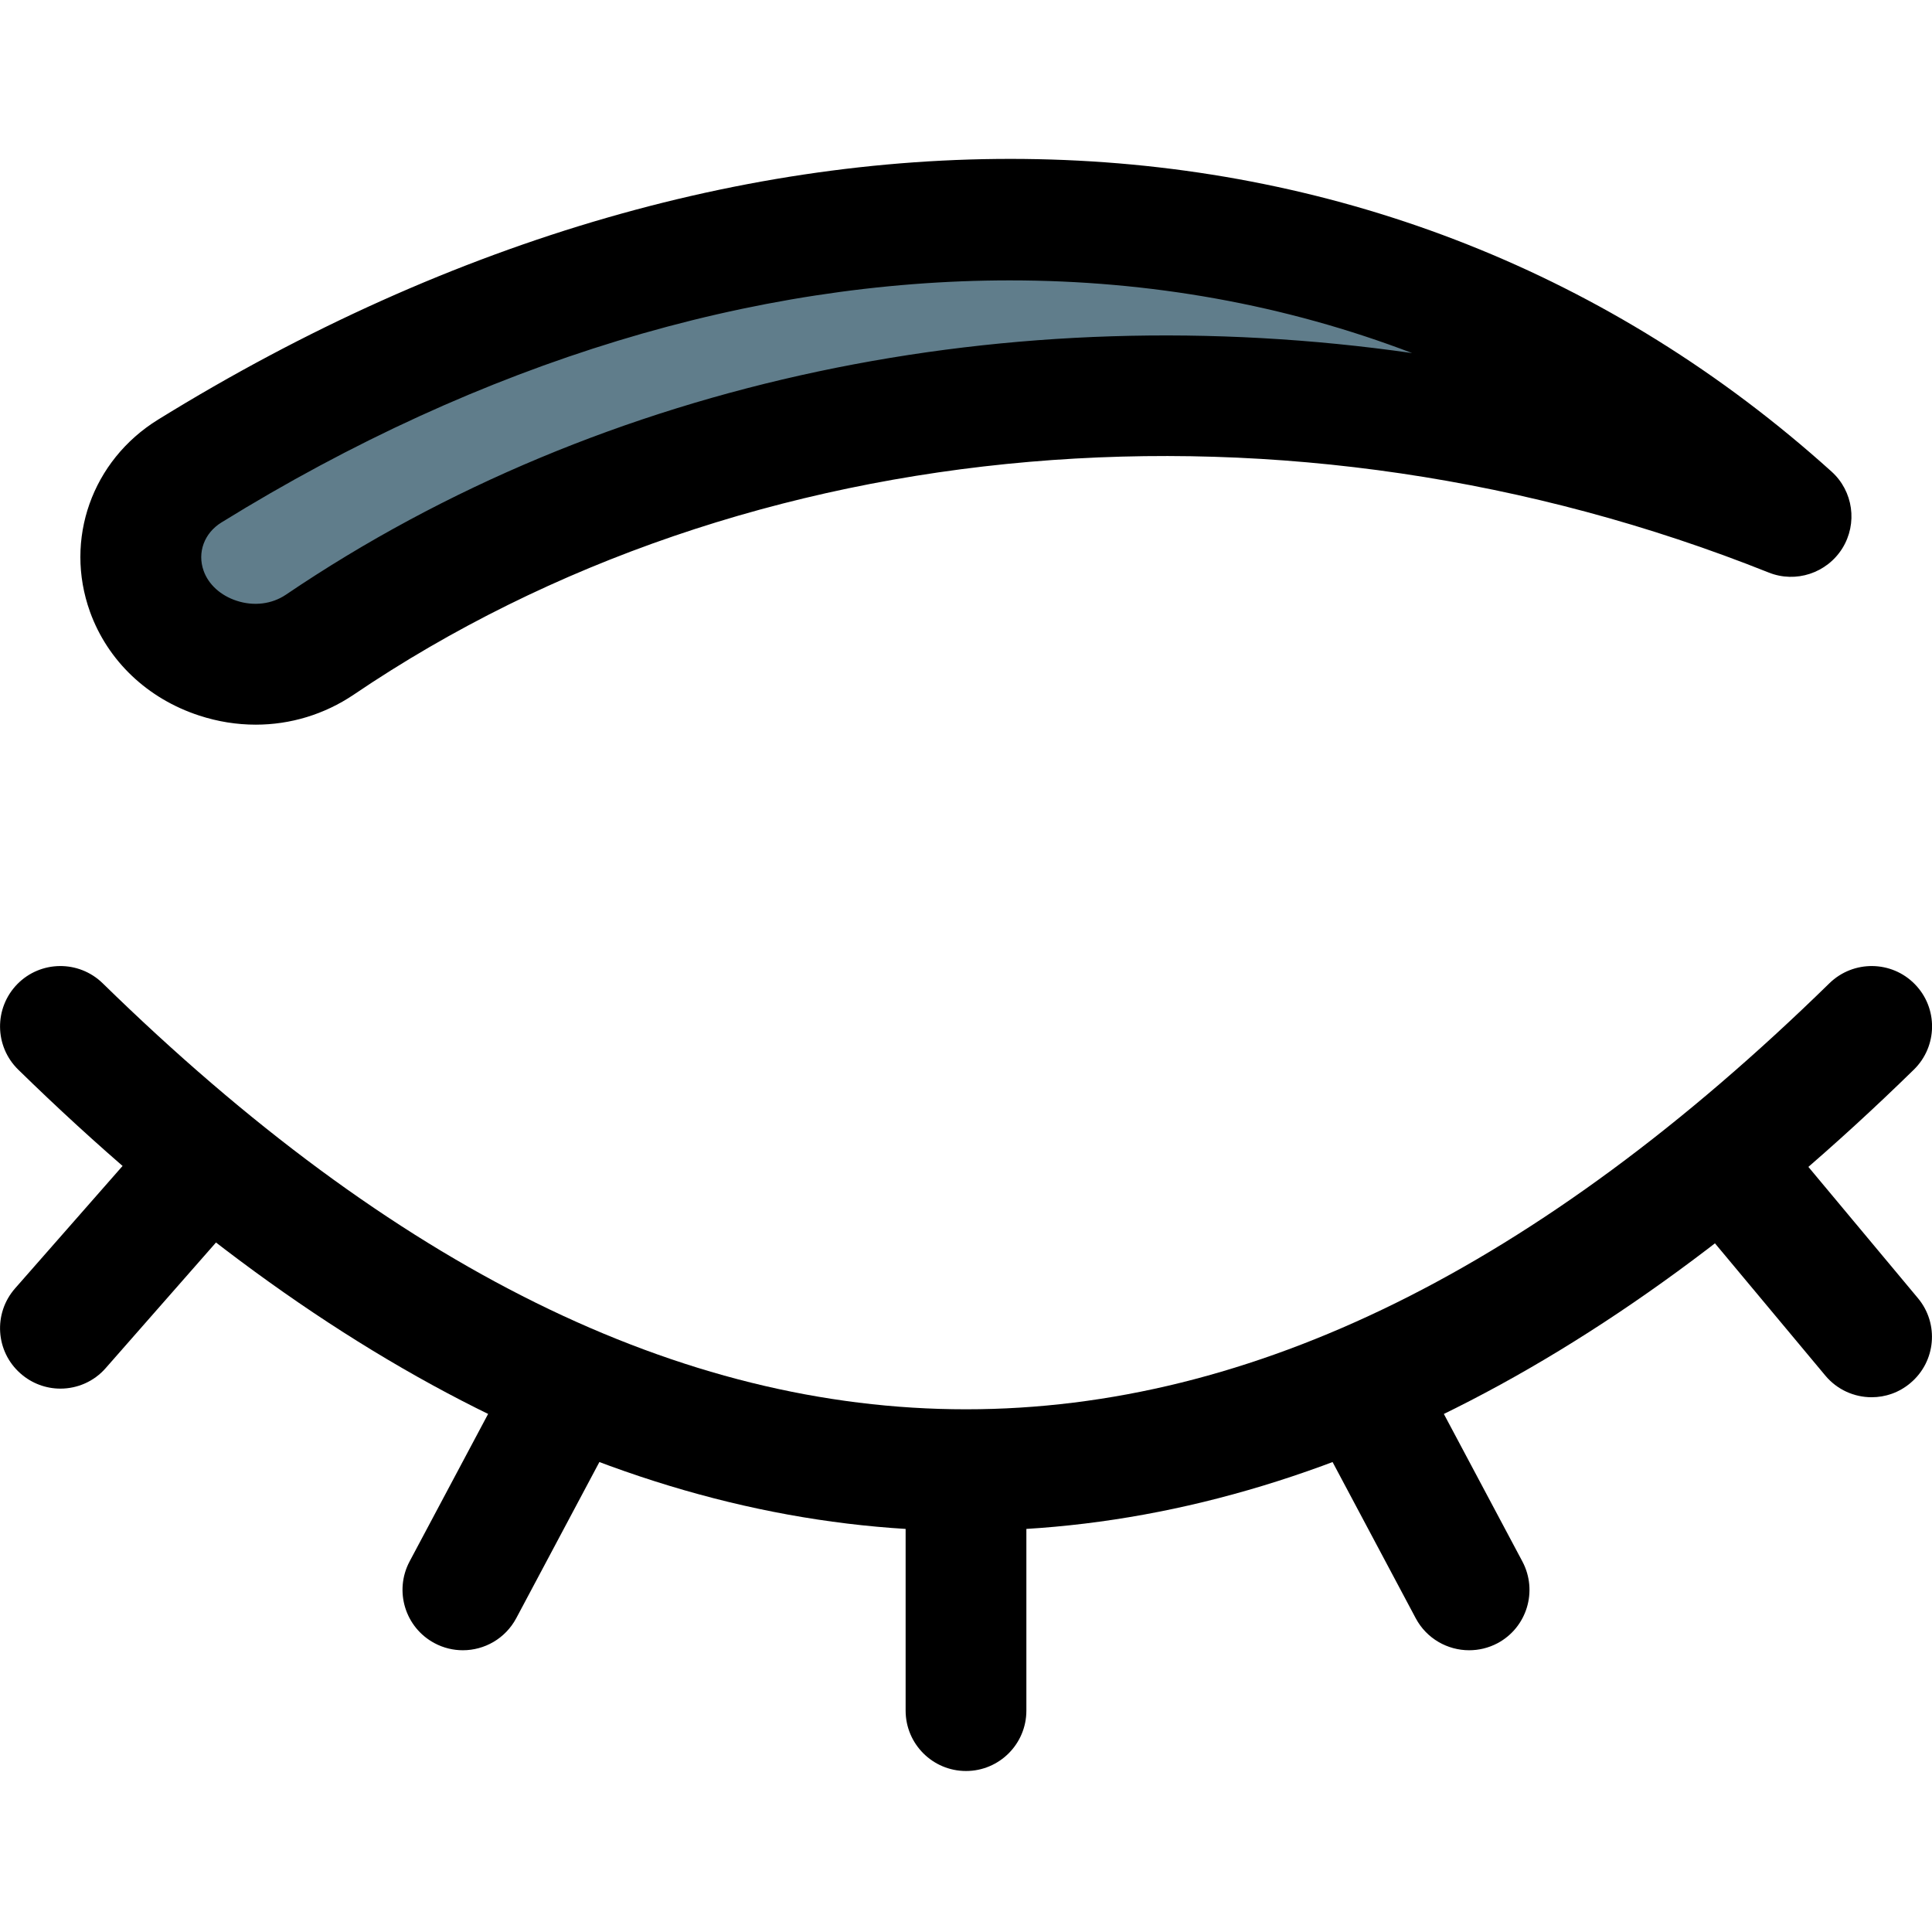 <svg id="Regular" height="512" viewBox="0 0 24 24" width="512" xmlns="http://www.w3.org/2000/svg"><path d="m2.36 5.85c-.53.32-.73.94-.54 1.5.2.56.77.9 1.36.9.27 0 .55-.08.79-.24 4.64-3.14 11.58-4.27 18.28-1.59-5.54-5-13.38-4.59-19.89-.57z" fill="#607d8b"/><path d="m3.177 9.002c-.234 0-.47-.037-.702-.113-.642-.209-1.137-.679-1.357-1.289-.323-.899.025-1.88.845-2.387 7.347-4.539 15.312-4.293 20.789.645.27.243.326.645.134.954-.193.308-.578.435-.915.3-5.95-2.376-12.687-1.796-17.578 1.518-.364.245-.785.372-1.216.372zm9.365-5.519c-3.174 0-6.542.999-9.791 3.007-.214.132-.303.374-.221.602.061.17.211.306.41.371.214.07.437.042.611-.075 3.957-2.68 9.014-3.715 13.991-3.002-1.573-.601-3.257-.903-5-.903z"/><path d="m12 19.016c-3.934 0-7.868-1.91-11.774-5.729-.296-.29-.301-.764-.012-1.061.29-.296.764-.301 1.061-.012 7.217 7.057 14.234 7.057 21.451 0 .297-.289.772-.284 1.061.012.29.296.284.771-.012 1.061-3.907 3.819-7.841 5.729-11.775 5.729z"/><path d="m12 22c-.414 0-.75-.336-.75-.75v-2.75c0-.414.336-.75.75-.75s.75.336.75.75v2.75c0 .414-.336.75-.75.75z"/><path d="m23.25 17.357c-.215 0-.428-.092-.576-.27l-1.8-2.157c-.266-.318-.223-.791.095-1.056.317-.266.792-.222 1.056.095l1.8 2.157c.266.318.223.791-.095 1.056-.14.118-.31.175-.48.175z"/><path d="m.75 17.25c-.175 0-.352-.062-.494-.187-.312-.273-.342-.747-.069-1.058l1.8-2.05c.272-.312.747-.342 1.058-.069.312.273.342.747.069 1.058l-1.8 2.05c-.148.17-.356.256-.564.256z"/><path d="m18.25 20.5c-.268 0-.528-.144-.663-.397l-1.25-2.348c-.194-.366-.056-.82.31-1.015.363-.194.82-.057 1.015.31l1.25 2.348c.194.366.056.82-.31 1.015-.112.059-.232.087-.352.087z"/><path d="m5.75 20.5c-.119 0-.24-.028-.352-.088-.366-.195-.504-.649-.31-1.015l1.25-2.348c.194-.366.649-.503 1.015-.31.366.195.504.649.31 1.015l-1.25 2.348c-.136.254-.395.398-.663.398z"/></svg>